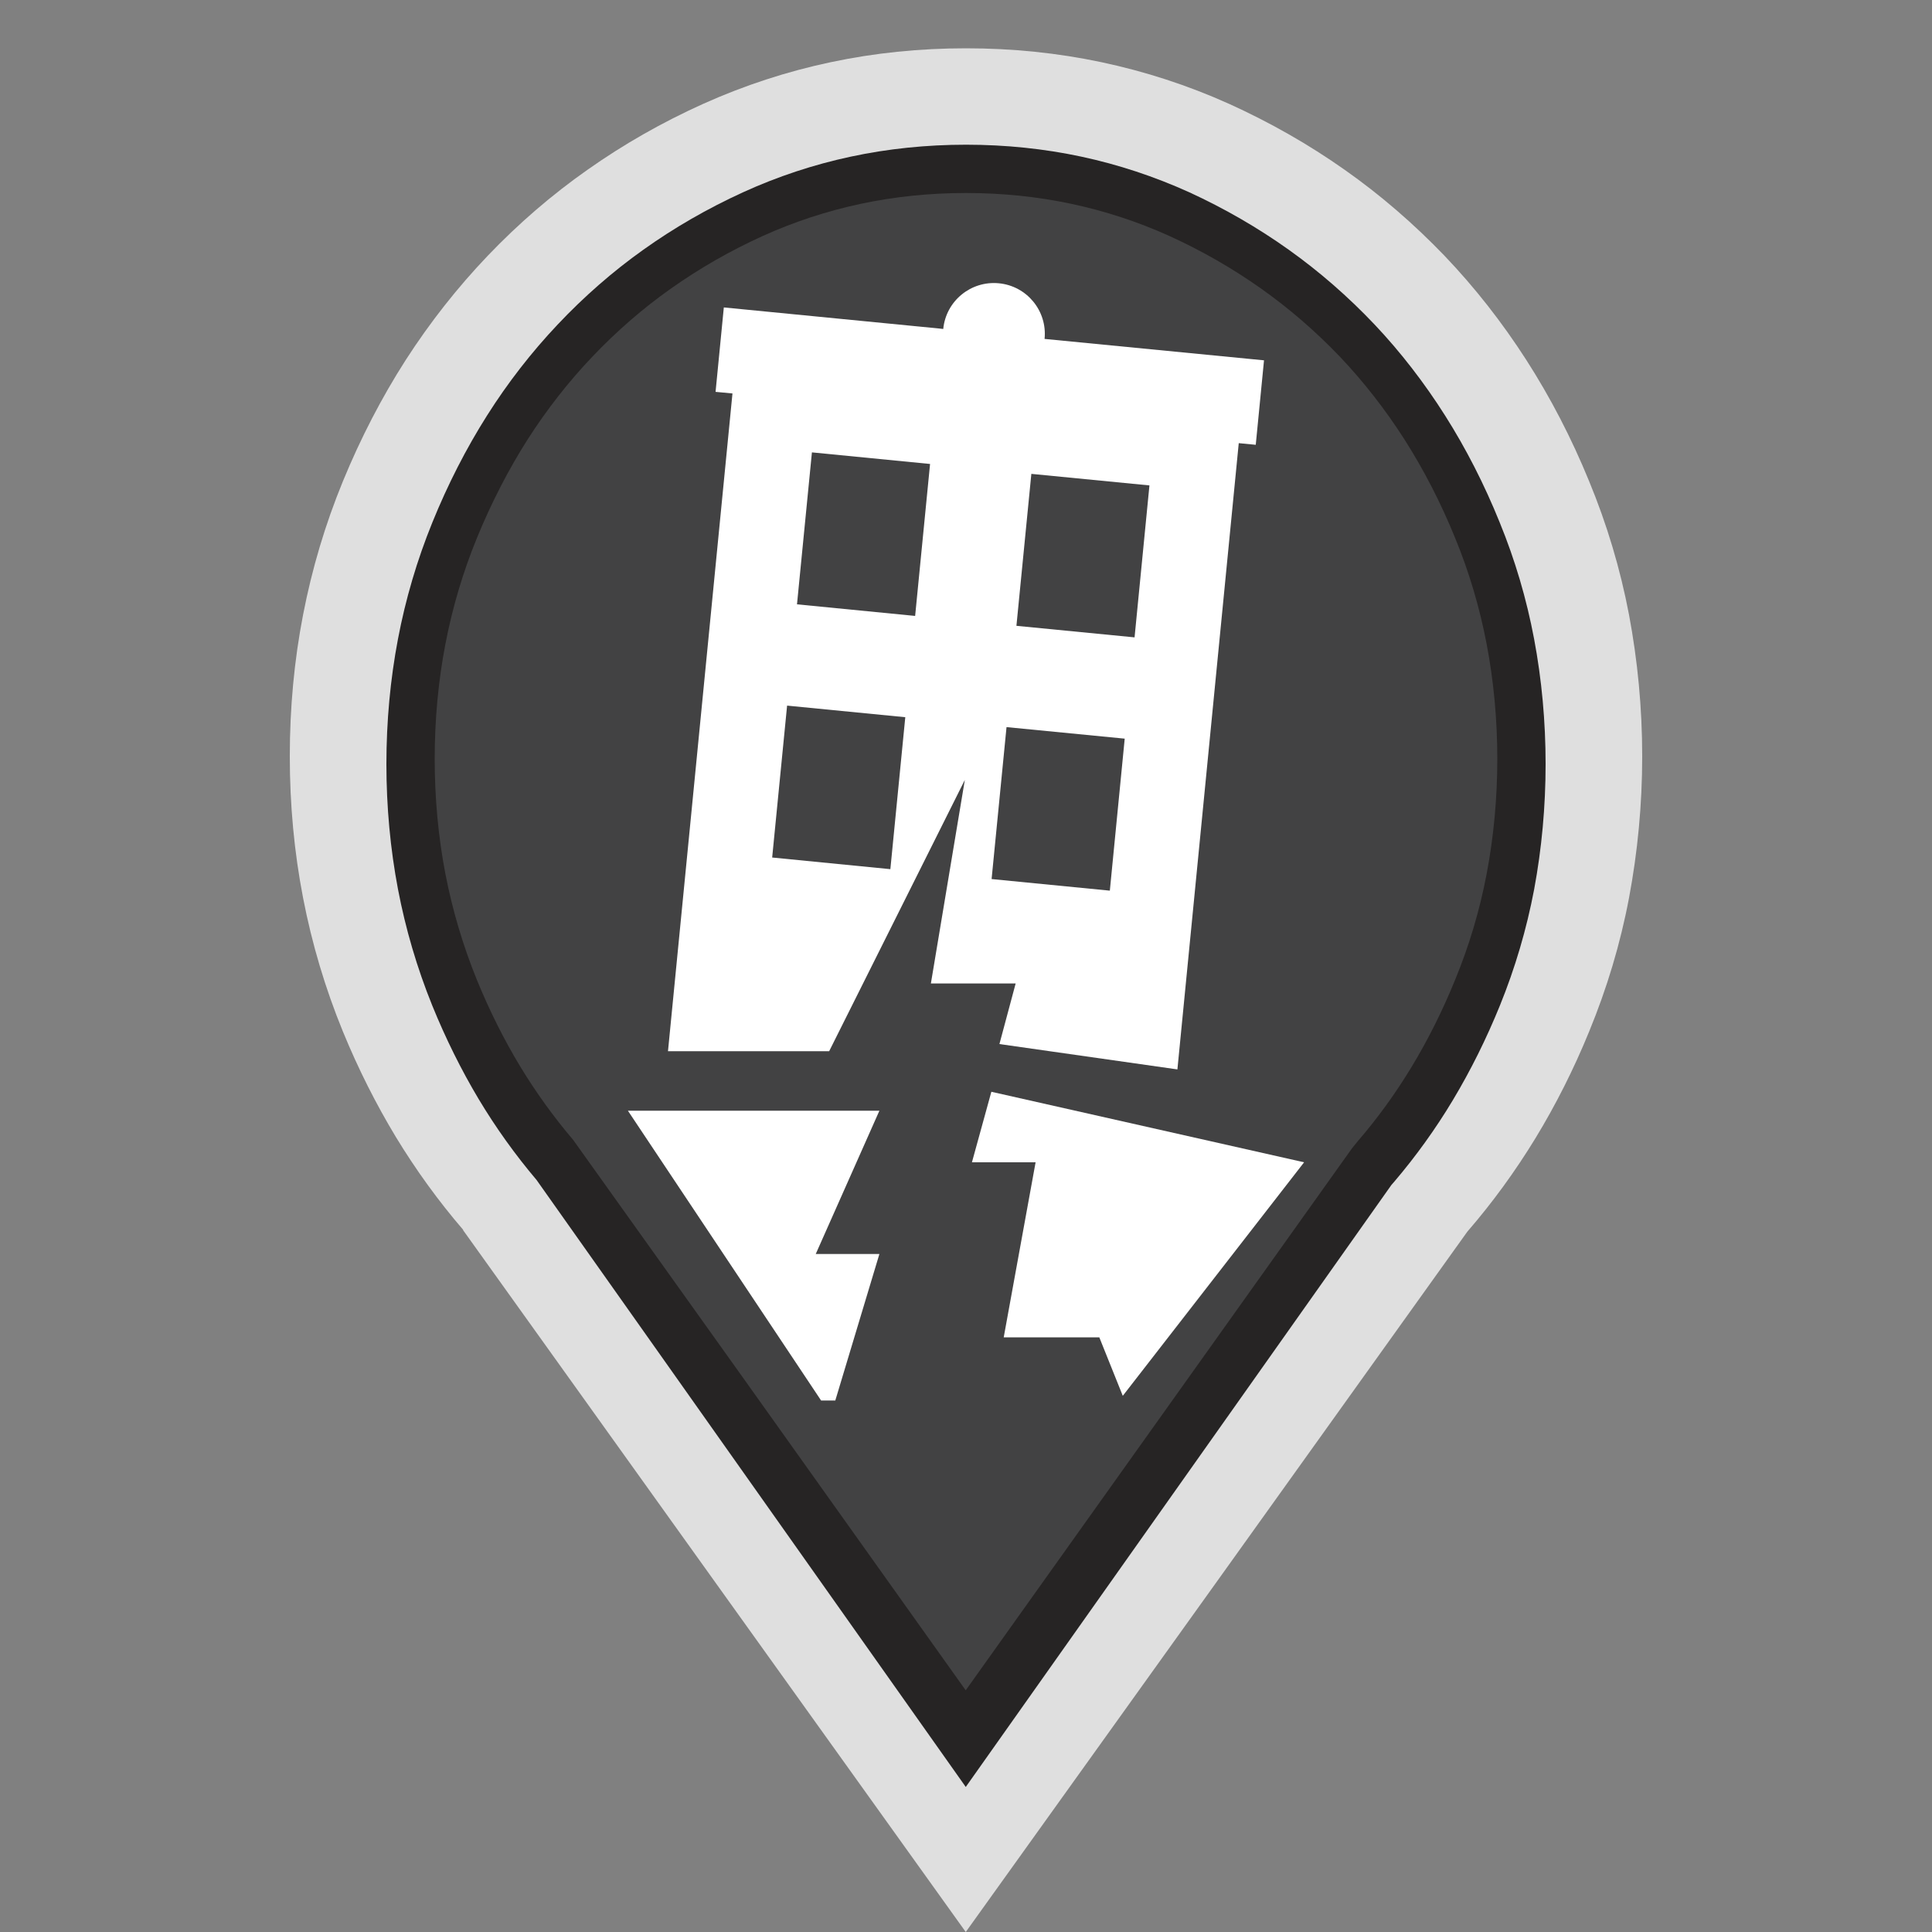 <?xml version="1.0" encoding="utf-8"?>
<!-- Generator: Adobe Illustrator 16.0.3, SVG Export Plug-In . SVG Version: 6.00 Build 0)  -->
<!DOCTYPE svg PUBLIC "-//W3C//DTD SVG 1.1//EN" "http://www.w3.org/Graphics/SVG/1.1/DTD/svg11.dtd">
<svg version="1.1" id="Earthquake" xmlns="http://www.w3.org/2000/svg" xmlns:xlink="http://www.w3.org/1999/xlink" x="0px" y="0px"
	 width="40px" height="40px" viewBox="0 0 40 40" enable-background="new 0 0 40 40" xml:space="preserve">
<rect x="0" y="0" width="40" height="40" fill="#808080" stroke="none"/>
<path opacity="0.75" fill="#FFFFFF" d="M34,15.659c0-1.006-0.095-1.983-0.273-2.932c-0.181-0.95-0.457-1.872-0.826-2.764
	c-0.366-0.895-0.799-1.729-1.299-2.508c-0.5-0.778-1.064-1.499-1.697-2.162c-0.637-0.662-1.326-1.258-2.067-1.779
	c-0.745-0.525-1.544-0.98-2.394-1.365c-0.854-0.384-1.736-0.67-2.643-0.862C21.893,1.095,20.96,1,20,1
	c-0.959,0-1.892,0.095-2.798,0.287c-0.908,0.192-1.787,0.479-2.641,0.862c-0.854,0.385-1.652,0.84-2.396,1.365
	c-0.743,0.521-1.432,1.117-2.065,1.779C9.467,5.956,8.9,6.677,8.399,7.455C7.9,8.234,7.468,9.068,7.1,9.963
	c-0.367,0.893-0.641,1.814-0.825,2.764C6.091,13.676,6,14.653,6,15.659c0,1.004,0.091,1.981,0.275,2.932s0.458,1.871,0.825,2.767
	c0.316,0.77,0.683,1.498,1.097,2.184c0.417,0.685,0.881,1.326,1.395,1.923H9.588H9.585l5.205,7.269L19.995,40l5.196-7.251
	l5.188-7.248c0.522-0.603,0.993-1.251,1.413-1.939c0.421-0.692,0.792-1.428,1.109-2.204c0.369-0.896,0.646-1.816,0.826-2.767
	C33.905,17.641,34,16.663,34,15.659z"/>
<path fill="#262424" d="M31.762,13.229c-0.156-0.829-0.395-1.638-0.713-2.414c-0.316-0.782-0.695-1.526-1.131-2.213
	c-0.43-0.678-0.92-1.313-1.455-1.879c-0.551-0.582-1.15-1.103-1.779-1.551c-0.639-0.456-1.334-0.857-2.059-1.19
	c-0.721-0.327-1.475-0.576-2.238-0.739c-0.766-0.164-1.568-0.247-2.386-0.247c-0.819,0-1.621,0.083-2.386,0.247
	c-0.764,0.163-1.515,0.411-2.231,0.738c-0.732,0.334-1.428,0.735-2.068,1.192c-0.63,0.448-1.225,0.968-1.77,1.546
	c-0.542,0.573-1.034,1.206-1.463,1.885C9.654,9.281,9.272,10.026,8.95,10.82c-0.314,0.772-0.554,1.584-0.711,2.413
	C8.081,14.063,8,14.934,8,15.819c0,0.884,0.081,1.754,0.239,2.587c0.157,0.824,0.396,1.637,0.711,2.414
	c0.277,0.682,0.6,1.332,0.957,1.93c0.358,0.598,0.763,1.162,1.202,1.68l2.368,3.348l6.518,9.219l8.812-12.463l0.061-0.07
	c0.443-0.52,0.854-1.09,1.213-1.689c0.371-0.619,0.695-1.273,0.973-1.957c0.314-0.773,0.553-1.582,0.709-2.405
	C31.92,17.568,32,16.696,32,15.819C32,14.94,31.92,14.068,31.762,13.229z"/>
<path fill="#424243" d="M30.779,13.332c-0.145-0.756-0.363-1.495-0.656-2.203c-0.293-0.72-0.645-1.403-1.047-2.034
	c-0.395-0.617-0.844-1.193-1.334-1.709c-0.506-0.529-1.057-1.005-1.635-1.413c-0.588-0.416-1.225-0.782-1.893-1.086
	c-0.654-0.296-1.34-0.52-2.035-0.667C21.48,4.071,20.748,3.996,20,3.996c-0.749,0-1.481,0.075-2.179,0.224
	c-0.694,0.147-1.377,0.371-2.027,0.665c-0.674,0.305-1.313,0.672-1.904,1.09c-0.576,0.406-1.122,0.88-1.622,1.406
	c-0.498,0.521-0.949,1.1-1.344,1.717c-0.396,0.622-0.749,1.307-1.049,2.038c-0.288,0.703-0.509,1.443-0.654,2.202
	C9.074,14.101,9,14.899,9,15.713c0,0.813,0.074,1.611,0.221,2.377c0.145,0.75,0.365,1.492,0.654,2.201
	c0.259,0.633,0.558,1.23,0.887,1.775s0.702,1.061,1.106,1.536l3.556,4.979l4.57,6.415l7.999-11.223l0.117-0.144
	c0.408-0.473,0.783-0.99,1.115-1.539c0.342-0.565,0.645-1.172,0.902-1.805c0.291-0.705,0.51-1.442,0.652-2.19
	C30.926,17.322,31,16.521,31,15.713C31,14.902,30.926,14.102,30.779,13.332z"/>
<g>
	<polygon fill="#FFFFFF" points="20.525,22.604 20.123,24.064 21.441,24.064 20.781,27.688 22.76,27.688 23.246,28.899 27,24.064 	
		"/>
	<polygon fill="#FFFFFF" points="18.207,25.963 16.889,25.963 18.207,22.996 13,22.996 17,28.996 17.294,28.996 	"/>
</g>
<path fill="#FFFFFF" d="M25.82,7.426l-4.193-0.409V7.015c0.057-0.578-0.366-1.094-0.946-1.15c-0.579-0.057-1.096,0.366-1.152,0.946
	l-0.089-0.01l-4.454-0.436l-0.171,1.748l0.35,0.033L13.83,21.764h3.337l2.809-5.617l-0.703,4.215h1.755l-0.336,1.254l3.685,0.525
	l1.27-12.966l0.352,0.034L26.17,7.46L25.82,7.426z M18.434,17.995l-2.447-0.241l0.309-3.145l2.447,0.24L18.434,17.995z
	 M18.947,12.752l-2.446-0.24l0.309-3.146l2.446,0.24L18.947,12.752z M22.978,18.44L20.53,18.2l0.309-3.146l2.447,0.239L22.978,18.44
	z M23.49,13.196l-2.446-0.239l0.309-3.146l2.445,0.239L23.49,13.196z"/>
</svg>
